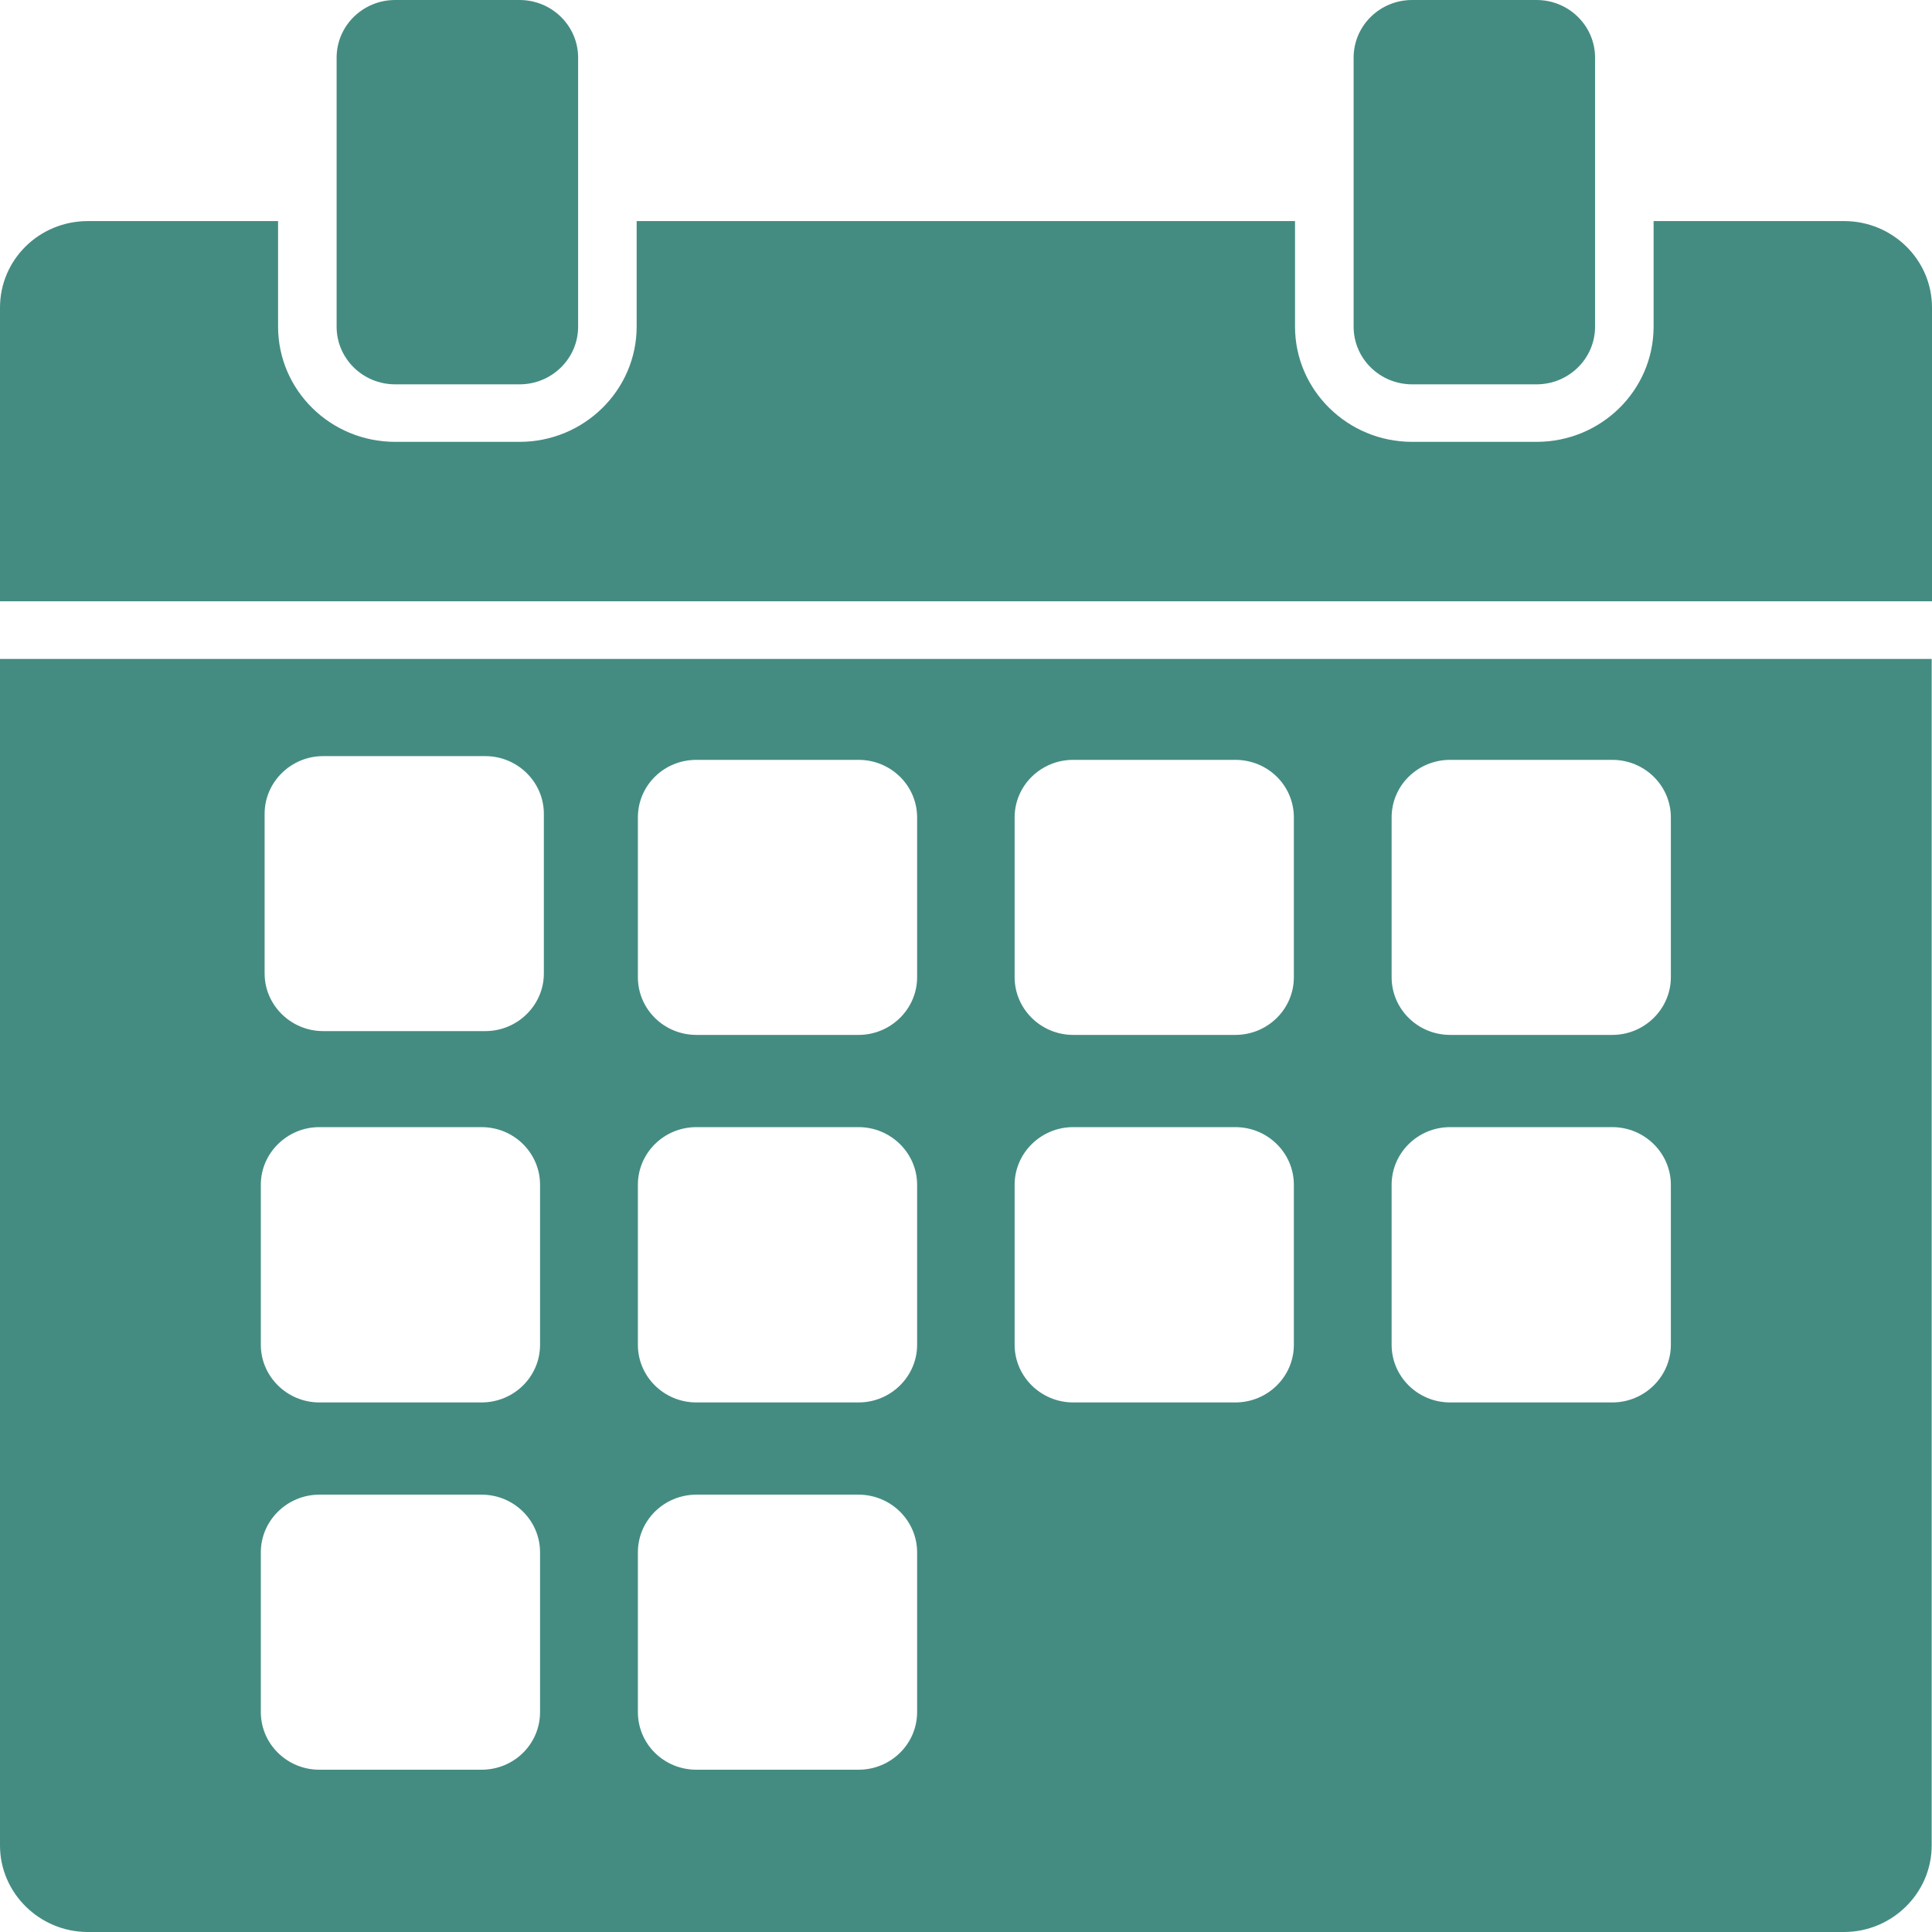 <svg width="30" height="30" viewBox="0 0 30 30" fill="none" xmlns="http://www.w3.org/2000/svg">
<path d="M21.928 5.968H23.859C24.361 5.968 24.768 5.567 24.768 5.073V0.895C24.768 0.401 24.361 0 23.859 0H21.928C21.425 0 21.019 0.401 21.019 0.895V5.073C21.019 5.567 21.425 5.968 21.928 5.968Z" fill="#448C81"/>
<path d="M6.136 5.968H8.067C8.569 5.968 8.977 5.567 8.977 5.073V0.895C8.977 0.401 8.569 0 8.067 0H6.136C5.634 0 5.227 0.401 5.227 0.895V5.073C5.227 5.567 5.634 5.968 6.136 5.968Z" fill="#448C81"/>
<path d="M30 4.776C30 4.032 29.386 3.433 28.636 3.433H25.677V5.071C25.677 6.06 24.864 6.861 23.859 6.861H21.927C20.927 6.861 20.109 6.06 20.109 5.071V3.433H9.886V5.071C9.886 6.06 9.068 6.861 8.068 6.861H6.136C5.132 6.861 4.318 6.06 4.318 5.071V3.433H1.364C0.609 3.433 0 4.032 0 4.776V9.337H30V4.776Z" fill="#448C81"/>
<path d="M1.364 30H28.632C29.382 30 29.995 29.395 29.995 28.657V10.232H0V28.657C0 29.395 0.614 30 1.364 30ZM21.609 12.694C21.609 12.197 22.014 11.799 22.518 11.799H25.036C25.536 11.799 25.945 12.197 25.945 12.694V15.174C25.945 15.667 25.536 16.07 25.036 16.07H22.518C22.014 16.07 21.609 15.667 21.609 15.174V12.694ZM21.609 18.397C21.609 17.905 22.014 17.502 22.518 17.502H25.036C25.536 17.502 25.945 17.905 25.945 18.397V20.882C25.945 21.374 25.536 21.777 25.036 21.777H22.518C22.014 21.777 21.609 21.374 21.609 20.882V18.397ZM15.755 12.694C15.755 12.197 16.164 11.799 16.664 11.799H19.182C19.686 11.799 20.091 12.197 20.091 12.694V15.174C20.091 15.667 19.686 16.07 19.182 16.07H16.664C16.164 16.07 15.755 15.667 15.755 15.174V12.694ZM15.755 18.397C15.755 17.905 16.164 17.502 16.664 17.502H19.182C19.686 17.502 20.091 17.905 20.091 18.397V20.882C20.091 21.374 19.686 21.777 19.182 21.777H16.664C16.164 21.777 15.755 21.374 15.755 20.882V18.397ZM9.905 12.694C9.905 12.197 10.309 11.799 10.814 11.799H13.332C13.832 11.799 14.241 12.197 14.241 12.694V15.174C14.241 15.667 13.832 16.07 13.332 16.07H10.814C10.309 16.07 9.905 15.667 9.905 15.174V12.694ZM9.905 18.397C9.905 17.905 10.309 17.502 10.814 17.502H13.332C13.832 17.502 14.241 17.905 14.241 18.397V20.882C14.241 21.374 13.832 21.777 13.332 21.777H10.814C10.309 21.777 9.905 21.374 9.905 20.882V18.397ZM9.905 24.105C9.905 23.612 10.309 23.209 10.814 23.209H13.332C13.832 23.209 14.241 23.612 14.241 24.105V26.584C14.241 27.081 13.832 27.48 13.332 27.48H10.814C10.309 27.48 9.905 27.081 9.905 26.584V24.105ZM4.109 12.636C4.109 12.144 4.518 11.741 5.018 11.741H7.536C8.036 11.741 8.445 12.144 8.445 12.636V15.116C8.445 15.608 8.036 16.011 7.536 16.011H5.018C4.518 16.011 4.109 15.608 4.109 15.116V12.636ZM4.05 18.397C4.05 17.905 4.459 17.502 4.959 17.502H7.477C7.982 17.502 8.386 17.905 8.386 18.397V20.882C8.386 21.374 7.982 21.777 7.477 21.777H4.959C4.459 21.777 4.05 21.374 4.05 20.882V18.397ZM4.05 24.105C4.05 23.612 4.459 23.209 4.959 23.209H7.477C7.982 23.209 8.386 23.612 8.386 24.105V26.584C8.386 27.081 7.982 27.48 7.477 27.48H4.959C4.459 27.48 4.05 27.081 4.05 26.584V24.105Z" fill="#448C81"/>
</svg>
